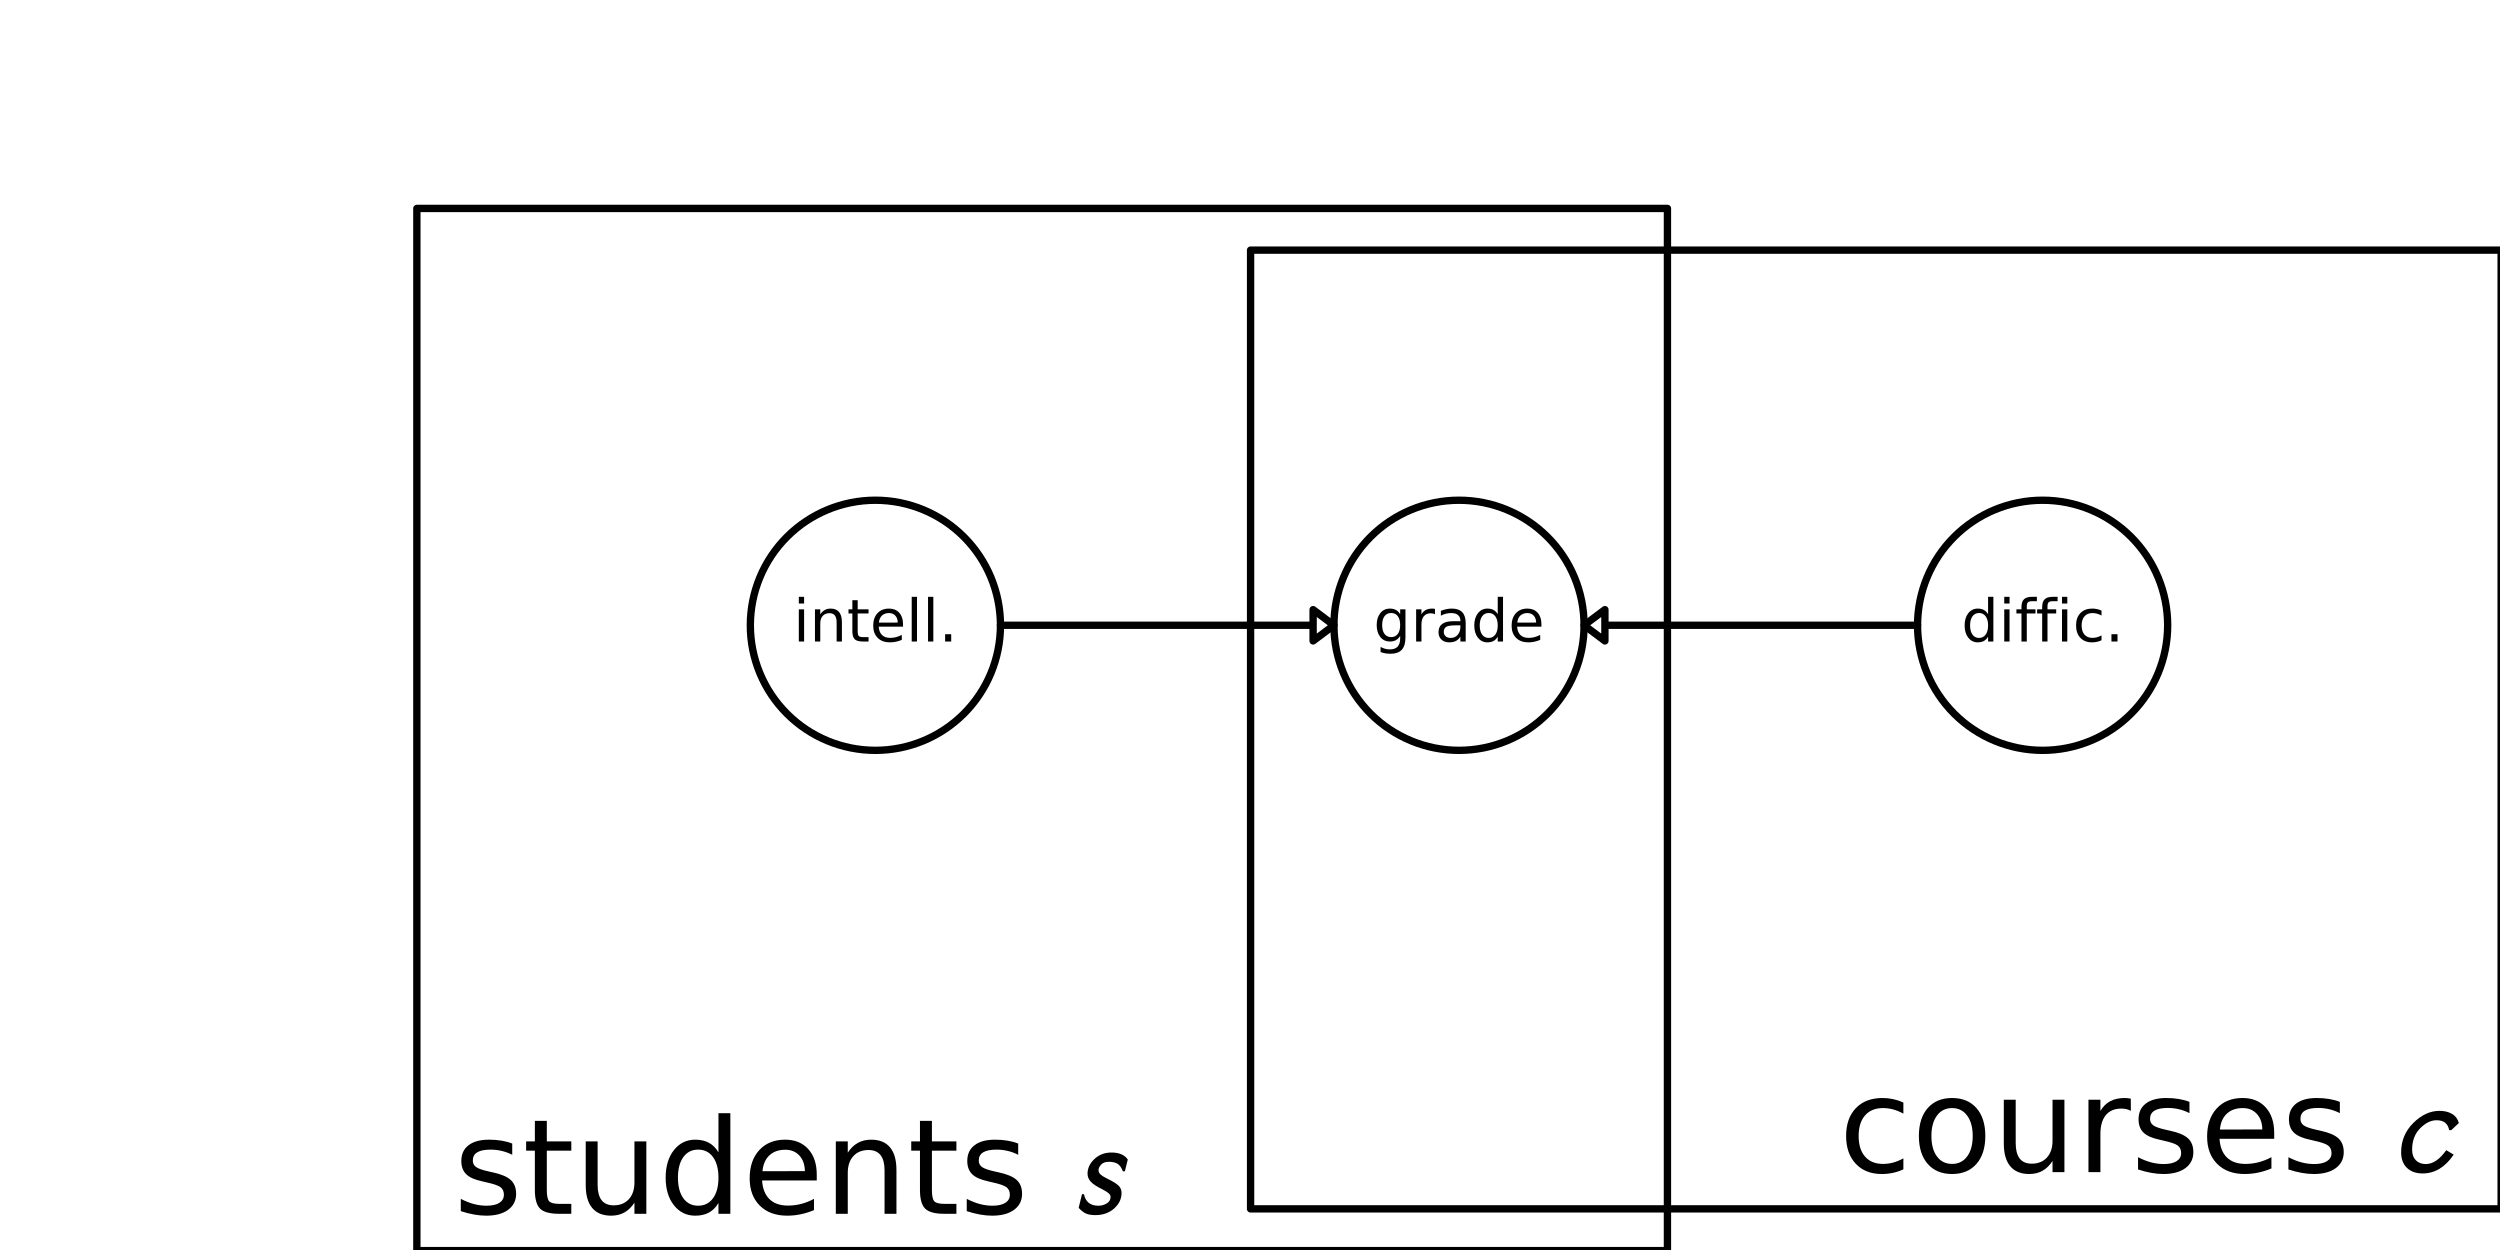 <svg xmlns="http://www.w3.org/2000/svg" xmlns:xlink="http://www.w3.org/1999/xlink" height="170pt" version="1.1" viewBox="0 0 340 170" width="340pt">
 <defs>
  <clipPath id="p8ab1940b7a">
   <rect height="170.079" width="340.157" x="0.0" y="0.0"/>
  </clipPath>
 </defs>
<defs>
  <style type="text/css">
*{stroke-linecap:butt;stroke-linejoin:round;stroke-miterlimit:100000;}
  </style>
 </defs>
 <g id="figure_1">
  <g id="patch_1">
   <path d="M 0 170.079  L 340.157 170.079  L 340.157 0  L 0 0  z " style="fill:#ffffff;"/>
  </g>
  <g id="axes_1">
   <g id="patch_2">
    <path clip-path="url(#p8ab1940b7a)" d="M 56.693 170.079  L 226.772 170.079  L 226.772 28.346  L 56.693 28.346  L 56.693 170.079  z " style="fill:none;stroke:#000000;stroke-linejoin:miter;"/>
   </g>
   <g id="patch_3">
    <path clip-path="url(#p8ab1940b7a)" d="M 170.079 164.409  L 340.157 164.409  L 340.157 34.016  L 170.079 34.016  L 170.079 164.409  z " style="fill:none;stroke:#000000;stroke-linejoin:miter;"/>
   </g>
   <g id="patch_4">
    <path clip-path="url(#p8ab1940b7a)" d="M 181.417 85.039  L 178.583 87.165  L 178.583 85.039  L 136.063 85.039  L 136.063 85.039  L 178.583 85.039  L 178.583 82.913  L 181.417 85.039  z " style="fill:none;stroke:#000000;stroke-linejoin:miter;"/>
   </g>
   <g id="patch_5">
    <path clip-path="url(#p8ab1940b7a)" d="M 215.433 85.039  L 218.268 82.913  L 218.268 85.039  L 260.787 85.039  L 260.787 85.039  L 218.268 85.039  L 218.268 87.165  L 215.433 85.039  z " style="fill:none;stroke:#000000;stroke-linejoin:miter;"/>
   </g>
   <g id="patch_6">
    <path clip-path="url(#p8ab1940b7a)" d="M 198.425 102.047  C 202.936 102.047 207.262 100.255 210.452 97.066  C 213.641 93.876 215.433 89.55 215.433 85.039  C 215.433 80.529 213.641 76.202 210.452 73.013  C 207.262 69.824 202.936 68.031 198.425 68.031  C 193.915 68.031 189.588 69.824 186.399 73.013  C 183.209 76.202 181.417 80.529 181.417 85.039  C 181.417 89.55 183.209 93.876 186.399 97.066  C 189.588 100.255 193.915 102.047 198.425 102.047  L 198.425 102.047  z " style="fill:none;stroke:#000000;stroke-linejoin:miter;"/>
   </g>
   <g id="patch_7">
    <path clip-path="url(#p8ab1940b7a)" d="M 119.055 102.047  C 123.566 102.047 127.892 100.255 131.082 97.066  C 134.271 93.876 136.063 89.55 136.063 85.039  C 136.063 80.529 134.271 76.202 131.082 73.013  C 127.892 69.824 123.566 68.031 119.055 68.031  C 114.545 68.031 110.218 69.824 107.029 73.013  C 103.839 76.202 102.047 80.529 102.047 85.039  C 102.047 89.55 103.839 93.876 107.029 97.066  C 110.218 100.255 114.545 102.047 119.055 102.047  L 119.055 102.047  z " style="fill:none;stroke:#000000;stroke-linejoin:miter;"/>
   </g>
   <g id="patch_8">
    <path clip-path="url(#p8ab1940b7a)" d="M 277.795 102.047  C 282.306 102.047 286.632 100.255 289.822 97.066  C 293.011 93.876 294.803 89.55 294.803 85.039  C 294.803 80.529 293.011 76.202 289.822 73.013  C 286.632 69.824 282.306 68.031 277.795 68.031  C 273.285 68.031 268.958 69.824 265.769 73.013  C 262.579 76.202 260.787 80.529 260.787 85.039  C 260.787 89.55 262.579 93.876 265.769 97.066  C 268.958 100.255 273.285 102.047 277.795 102.047  L 277.795 102.047  z " style="fill:none;stroke:#000000;stroke-linejoin:miter;"/>
   </g>
   <g id="matplotlib.axis_1"/>
   <g id="matplotlib.axis_2"/>
   <g id="text_1">
    <!-- students $s$ -->
    <defs>
     <path d="M 18.312 70.219  L 18.312 54.688  L 36.812 54.688  L 36.812 47.703  L 18.312 47.703  L 18.312 18.016  Q 18.312 11.328 20.141 9.422  Q 21.969 7.516 27.594 7.516  L 36.812 7.516  L 36.812 0  L 27.594 0  Q 17.188 0 13.234 3.875  Q 9.281 7.766 9.281 18.016  L 9.281 47.703  L 2.688 47.703  L 2.688 54.688  L 9.281 54.688  L 9.281 70.219  z " id="BitstreamVeraSans-Roman-74"/>
     <path d="M 54.891 33.016  L 54.891 0  L 45.906 0  L 45.906 32.719  Q 45.906 40.484 42.875 44.328  Q 39.844 48.188 33.797 48.188  Q 26.516 48.188 22.312 43.547  Q 18.109 38.922 18.109 30.906  L 18.109 0  L 9.078 0  L 9.078 54.688  L 18.109 54.688  L 18.109 46.188  Q 21.344 51.125 25.703 53.562  Q 30.078 56 35.797 56  Q 45.219 56 50.047 50.172  Q 54.891 44.344 54.891 33.016  " id="BitstreamVeraSans-Roman-6e"/>
     <path id="BitstreamVeraSans-Roman-20"/>
     <path d="M 8.5 21.578  L 8.5 54.688  L 17.484 54.688  L 17.484 21.922  Q 17.484 14.156 20.5 10.266  Q 23.531 6.391 29.594 6.391  Q 36.859 6.391 41.078 11.031  Q 45.312 15.672 45.312 23.688  L 45.312 54.688  L 54.297 54.688  L 54.297 0  L 45.312 0  L 45.312 8.406  Q 42.047 3.422 37.719 1  Q 33.406 -1.422 27.688 -1.422  Q 18.266 -1.422 13.375 4.438  Q 8.5 10.297 8.5 21.578  " id="BitstreamVeraSans-Roman-75"/>
     <path d="M 45.406 46.391  L 45.406 75.984  L 54.391 75.984  L 54.391 0  L 45.406 0  L 45.406 8.203  Q 42.578 3.328 38.25 0.953  Q 33.938 -1.422 27.875 -1.422  Q 17.969 -1.422 11.734 6.484  Q 5.516 14.406 5.516 27.297  Q 5.516 40.188 11.734 48.094  Q 17.969 56 27.875 56  Q 33.938 56 38.25 53.625  Q 42.578 51.266 45.406 46.391  M 14.797 27.297  Q 14.797 17.391 18.875 11.75  Q 22.953 6.109 30.078 6.109  Q 37.203 6.109 41.297 11.75  Q 45.406 17.391 45.406 27.297  Q 45.406 37.203 41.297 42.844  Q 37.203 48.484 30.078 48.484  Q 22.953 48.484 18.875 42.844  Q 14.797 37.203 14.797 27.297  " id="BitstreamVeraSans-Roman-64"/>
     <path d="M 43.203 41  L 41 32.094  L 39.5 32.094  Q 37.797 36.5 35.297 37.891  Q 32.797 39.297 28.891 39.297  Q 25 39.297 23.047 37.141  Q 21.094 35 21.094 33  Q 21.094 31 22.797 29.547  Q 24.5 28.094 27.797 26.5  Q 33.797 23.594 36.141 21.344  Q 38.5 19.094 38.5 15.797  Q 38.5 9 32.891 4  Q 27.297 -1 18.594 -1  Q 14.094 -1 11.391 0.297  Q 8.703 1.594 6.094 4.5  L 8.594 14.797  L 10.094 14.797  Q 11.906 6.094 21 6.094  Q 24.406 6.094 27.297 7.844  Q 30.203 9.594 30.203 12.797  Q 30.203 14.297 28.594 15.641  Q 27 17 23.203 18.906  Q 17.703 21.594 15.25 24.25  Q 12.797 26.906 12.797 30.297  Q 12.797 36.5 18 41.391  Q 23.203 46.297 30.906 46.297  Q 39.594 46.297 43.203 41  " id="STIXGeneral-Italic-1d634"/>
     <path d="M 56.203 29.594  L 56.203 25.203  L 14.891 25.203  Q 15.484 15.922 20.484 11.062  Q 25.484 6.203 34.422 6.203  Q 39.594 6.203 44.453 7.469  Q 49.312 8.734 54.109 11.281  L 54.109 2.781  Q 49.266 0.734 44.188 -0.344  Q 39.109 -1.422 33.891 -1.422  Q 20.797 -1.422 13.156 6.188  Q 5.516 13.812 5.516 26.812  Q 5.516 40.234 12.766 48.109  Q 20.016 56 32.328 56  Q 43.359 56 49.781 48.891  Q 56.203 41.797 56.203 29.594  M 47.219 32.234  Q 47.125 39.594 43.094 43.984  Q 39.062 48.391 32.422 48.391  Q 24.906 48.391 20.391 44.141  Q 15.875 39.891 15.188 32.172  z " id="BitstreamVeraSans-Roman-65"/>
     <path d="M 44.281 53.078  L 44.281 44.578  Q 40.484 46.531 36.375 47.5  Q 32.281 48.484 27.875 48.484  Q 21.188 48.484 17.844 46.438  Q 14.5 44.391 14.5 40.281  Q 14.5 37.156 16.891 35.375  Q 19.281 33.594 26.516 31.984  L 29.594 31.297  Q 39.156 29.25 43.188 25.516  Q 47.219 21.781 47.219 15.094  Q 47.219 7.469 41.188 3.016  Q 35.156 -1.422 24.609 -1.422  Q 20.219 -1.422 15.453 -0.562  Q 10.688 0.297 5.422 2  L 5.422 11.281  Q 10.406 8.688 15.234 7.391  Q 20.062 6.109 24.812 6.109  Q 31.156 6.109 34.562 8.281  Q 37.984 10.453 37.984 14.406  Q 37.984 18.062 35.516 20.016  Q 33.062 21.969 24.703 23.781  L 21.578 24.516  Q 13.234 26.266 9.516 29.906  Q 5.812 33.547 5.812 39.891  Q 5.812 47.609 11.281 51.797  Q 16.75 56 26.812 56  Q 31.781 56 36.172 55.266  Q 40.578 54.547 44.281 53.078  " id="BitstreamVeraSans-Roman-73"/>
    </defs>
    <g transform="translate(61.693 165.079)scale(0.18 -0.18)">
     <use transform="translate(0.0 0.016)" xlink:href="#BitstreamVeraSans-Roman-73"/>
     <use transform="translate(52.1 0.016)" xlink:href="#BitstreamVeraSans-Roman-74"/>
     <use transform="translate(91.309 0.016)" xlink:href="#BitstreamVeraSans-Roman-75"/>
     <use transform="translate(154.688 0.016)" xlink:href="#BitstreamVeraSans-Roman-64"/>
     <use transform="translate(218.164 0.016)" xlink:href="#BitstreamVeraSans-Roman-65"/>
     <use transform="translate(279.688 0.016)" xlink:href="#BitstreamVeraSans-Roman-6e"/>
     <use transform="translate(343.066 0.016)" xlink:href="#BitstreamVeraSans-Roman-74"/>
     <use transform="translate(382.275 0.016)" xlink:href="#BitstreamVeraSans-Roman-73"/>
     <use transform="translate(434.375 0.016)" xlink:href="#BitstreamVeraSans-Roman-20"/>
     <use transform="translate(466.162 0.016)" xlink:href="#STIXGeneral-Italic-1d634"/>
    </g>
   </g>
   <g id="text_2">
    <!-- courses $c$ -->
    <defs>
     <path d="M 41.109 46.297  Q 39.594 47.172 37.812 47.578  Q 36.031 48 33.891 48  Q 26.266 48 22.188 43.047  Q 18.109 38.094 18.109 28.812  L 18.109 0  L 9.078 0  L 9.078 54.688  L 18.109 54.688  L 18.109 46.188  Q 20.953 51.172 25.484 53.578  Q 30.031 56 36.531 56  Q 37.453 56 38.578 55.875  Q 39.703 55.766 41.062 55.516  z " id="BitstreamVeraSans-Roman-72"/>
     <path d="M 50.297 37.094  L 44.594 31.703  L 43 31.703  Q 41.594 39.203 33.5 39.203  Q 27.094 39.203 21.047 33.094  Q 15 27 15 16.906  Q 15 11.797 17.844 8.938  Q 20.703 6.094 25.297 6.094  Q 33.406 6.094 40.797 16.594  L 46.406 13.203  Q 36.797 -1 22.906 -1  Q 15.5 -1 11.094 3.203  Q 6.703 7.406 6.703 15  Q 6.703 28 15.891 37.141  Q 25.094 46.297 35.703 46.297  Q 41.203 46.297 45.141 44  Q 49.094 41.703 50.297 37.094  " id="STIXGeneral-Italic-1d624"/>
     <path d="M 30.609 48.391  Q 23.391 48.391 19.188 42.75  Q 14.984 37.109 14.984 27.297  Q 14.984 17.484 19.156 11.844  Q 23.344 6.203 30.609 6.203  Q 37.797 6.203 41.984 11.859  Q 46.188 17.531 46.188 27.297  Q 46.188 37.016 41.984 42.703  Q 37.797 48.391 30.609 48.391  M 30.609 56  Q 42.328 56 49.016 48.375  Q 55.719 40.766 55.719 27.297  Q 55.719 13.875 49.016 6.219  Q 42.328 -1.422 30.609 -1.422  Q 18.844 -1.422 12.172 6.219  Q 5.516 13.875 5.516 27.297  Q 5.516 40.766 12.172 48.375  Q 18.844 56 30.609 56  " id="BitstreamVeraSans-Roman-6f"/>
     <path d="M 48.781 52.594  L 48.781 44.188  Q 44.969 46.297 41.141 47.344  Q 37.312 48.391 33.406 48.391  Q 24.656 48.391 19.812 42.844  Q 14.984 37.312 14.984 27.297  Q 14.984 17.281 19.812 11.734  Q 24.656 6.203 33.406 6.203  Q 37.312 6.203 41.141 7.25  Q 44.969 8.297 48.781 10.406  L 48.781 2.094  Q 45.016 0.344 40.984 -0.531  Q 36.969 -1.422 32.422 -1.422  Q 20.062 -1.422 12.781 6.344  Q 5.516 14.109 5.516 27.297  Q 5.516 40.672 12.859 48.328  Q 20.219 56 33.016 56  Q 37.156 56 41.109 55.141  Q 45.062 54.297 48.781 52.594  " id="BitstreamVeraSans-Roman-63"/>
    </defs>
    <g transform="translate(250.079 159.409)scale(0.18 -0.18)">
     <use xlink:href="#BitstreamVeraSans-Roman-63"/>
     <use transform="translate(54.98 0.0)" xlink:href="#BitstreamVeraSans-Roman-6f"/>
     <use transform="translate(116.162 0.0)" xlink:href="#BitstreamVeraSans-Roman-75"/>
     <use transform="translate(179.541 0.0)" xlink:href="#BitstreamVeraSans-Roman-72"/>
     <use transform="translate(220.654 0.0)" xlink:href="#BitstreamVeraSans-Roman-73"/>
     <use transform="translate(272.754 0.0)" xlink:href="#BitstreamVeraSans-Roman-65"/>
     <use transform="translate(334.277 0.0)" xlink:href="#BitstreamVeraSans-Roman-73"/>
     <use transform="translate(386.377 0.0)" xlink:href="#BitstreamVeraSans-Roman-20"/>
     <use transform="translate(418.164 0.0)" xlink:href="#STIXGeneral-Italic-1d624"/>
    </g>
   </g>
   <g id="text_3">
    <!-- grade -->
    <defs>
     <path d="M 45.406 27.984  Q 45.406 37.75 41.375 43.109  Q 37.359 48.484 30.078 48.484  Q 22.859 48.484 18.828 43.109  Q 14.797 37.75 14.797 27.984  Q 14.797 18.266 18.828 12.891  Q 22.859 7.516 30.078 7.516  Q 37.359 7.516 41.375 12.891  Q 45.406 18.266 45.406 27.984  M 54.391 6.781  Q 54.391 -7.172 48.188 -13.984  Q 42 -20.797 29.203 -20.797  Q 24.469 -20.797 20.266 -20.094  Q 16.062 -19.391 12.109 -17.922  L 12.109 -9.188  Q 16.062 -11.328 19.922 -12.344  Q 23.781 -13.375 27.781 -13.375  Q 36.625 -13.375 41.016 -8.766  Q 45.406 -4.156 45.406 5.172  L 45.406 9.625  Q 42.625 4.781 38.281 2.391  Q 33.938 0 27.875 0  Q 17.828 0 11.672 7.656  Q 5.516 15.328 5.516 27.984  Q 5.516 40.672 11.672 48.328  Q 17.828 56 27.875 56  Q 33.938 56 38.281 53.609  Q 42.625 51.219 45.406 46.391  L 45.406 54.688  L 54.391 54.688  z " id="BitstreamVeraSans-Roman-67"/>
     <path d="M 34.281 27.484  Q 23.391 27.484 19.188 25  Q 14.984 22.516 14.984 16.5  Q 14.984 11.719 18.141 8.906  Q 21.297 6.109 26.703 6.109  Q 34.188 6.109 38.703 11.406  Q 43.219 16.703 43.219 25.484  L 43.219 27.484  z M 52.203 31.203  L 52.203 0  L 43.219 0  L 43.219 8.297  Q 40.141 3.328 35.547 0.953  Q 30.953 -1.422 24.312 -1.422  Q 15.922 -1.422 10.953 3.297  Q 6 8.016 6 15.922  Q 6 25.141 12.172 29.828  Q 18.359 34.516 30.609 34.516  L 43.219 34.516  L 43.219 35.406  Q 43.219 41.609 39.141 45  Q 35.062 48.391 27.688 48.391  Q 23 48.391 18.547 47.266  Q 14.109 46.141 10.016 43.891  L 10.016 52.203  Q 14.938 54.109 19.578 55.047  Q 24.219 56 28.609 56  Q 40.484 56 46.344 49.844  Q 52.203 43.703 52.203 31.203  " id="BitstreamVeraSans-Roman-61"/>
    </defs>
    <g transform="translate(186.79 87.247)scale(0.08 -0.08)">
     <use xlink:href="#BitstreamVeraSans-Roman-67"/>
     <use x="63.477" xlink:href="#BitstreamVeraSans-Roman-72"/>
     <use x="104.59" xlink:href="#BitstreamVeraSans-Roman-61"/>
     <use x="165.869" xlink:href="#BitstreamVeraSans-Roman-64"/>
     <use x="229.346" xlink:href="#BitstreamVeraSans-Roman-65"/>
    </g>
   </g>
   <g id="text_4">
    <!-- intell. -->
    <defs>
     <path d="M 9.422 75.984  L 18.406 75.984  L 18.406 0  L 9.422 0  z " id="BitstreamVeraSans-Roman-6c"/>
     <path d="M 9.422 54.688  L 18.406 54.688  L 18.406 0  L 9.422 0  z M 9.422 75.984  L 18.406 75.984  L 18.406 64.594  L 9.422 64.594  z " id="BitstreamVeraSans-Roman-69"/>
     <path d="M 10.688 12.406  L 21 12.406  L 21 0  L 10.688 0  z " id="BitstreamVeraSans-Roman-2e"/>
    </defs>
    <g transform="translate(107.886 87.247)scale(0.08 -0.08)">
     <use xlink:href="#BitstreamVeraSans-Roman-69"/>
     <use x="27.783" xlink:href="#BitstreamVeraSans-Roman-6e"/>
     <use x="91.162" xlink:href="#BitstreamVeraSans-Roman-74"/>
     <use x="130.371" xlink:href="#BitstreamVeraSans-Roman-65"/>
     <use x="191.895" xlink:href="#BitstreamVeraSans-Roman-6c"/>
     <use x="219.678" xlink:href="#BitstreamVeraSans-Roman-6c"/>
     <use x="247.461" xlink:href="#BitstreamVeraSans-Roman-2e"/>
    </g>
   </g>
   <g id="text_5">
    <!-- diffic. -->
    <defs>
     <path d="M 37.109 75.984  L 37.109 68.5  L 28.516 68.5  Q 23.688 68.5 21.797 66.547  Q 19.922 64.594 19.922 59.516  L 19.922 54.688  L 34.719 54.688  L 34.719 47.703  L 19.922 47.703  L 19.922 0  L 10.891 0  L 10.891 47.703  L 2.297 47.703  L 2.297 54.688  L 10.891 54.688  L 10.891 58.5  Q 10.891 67.625 15.141 71.797  Q 19.391 75.984 28.609 75.984  z " id="BitstreamVeraSans-Roman-66"/>
    </defs>
    <g transform="translate(266.747 87.247)scale(0.08 -0.08)">
     <use xlink:href="#BitstreamVeraSans-Roman-64"/>
     <use x="63.477" xlink:href="#BitstreamVeraSans-Roman-69"/>
     <use x="91.26" xlink:href="#BitstreamVeraSans-Roman-66"/>
     <use x="126.465" xlink:href="#BitstreamVeraSans-Roman-66"/>
     <use x="161.67" xlink:href="#BitstreamVeraSans-Roman-69"/>
     <use x="189.453" xlink:href="#BitstreamVeraSans-Roman-63"/>
     <use x="244.434" xlink:href="#BitstreamVeraSans-Roman-2e"/>
    </g>
   </g>
  </g>
 </g>
 </svg>
